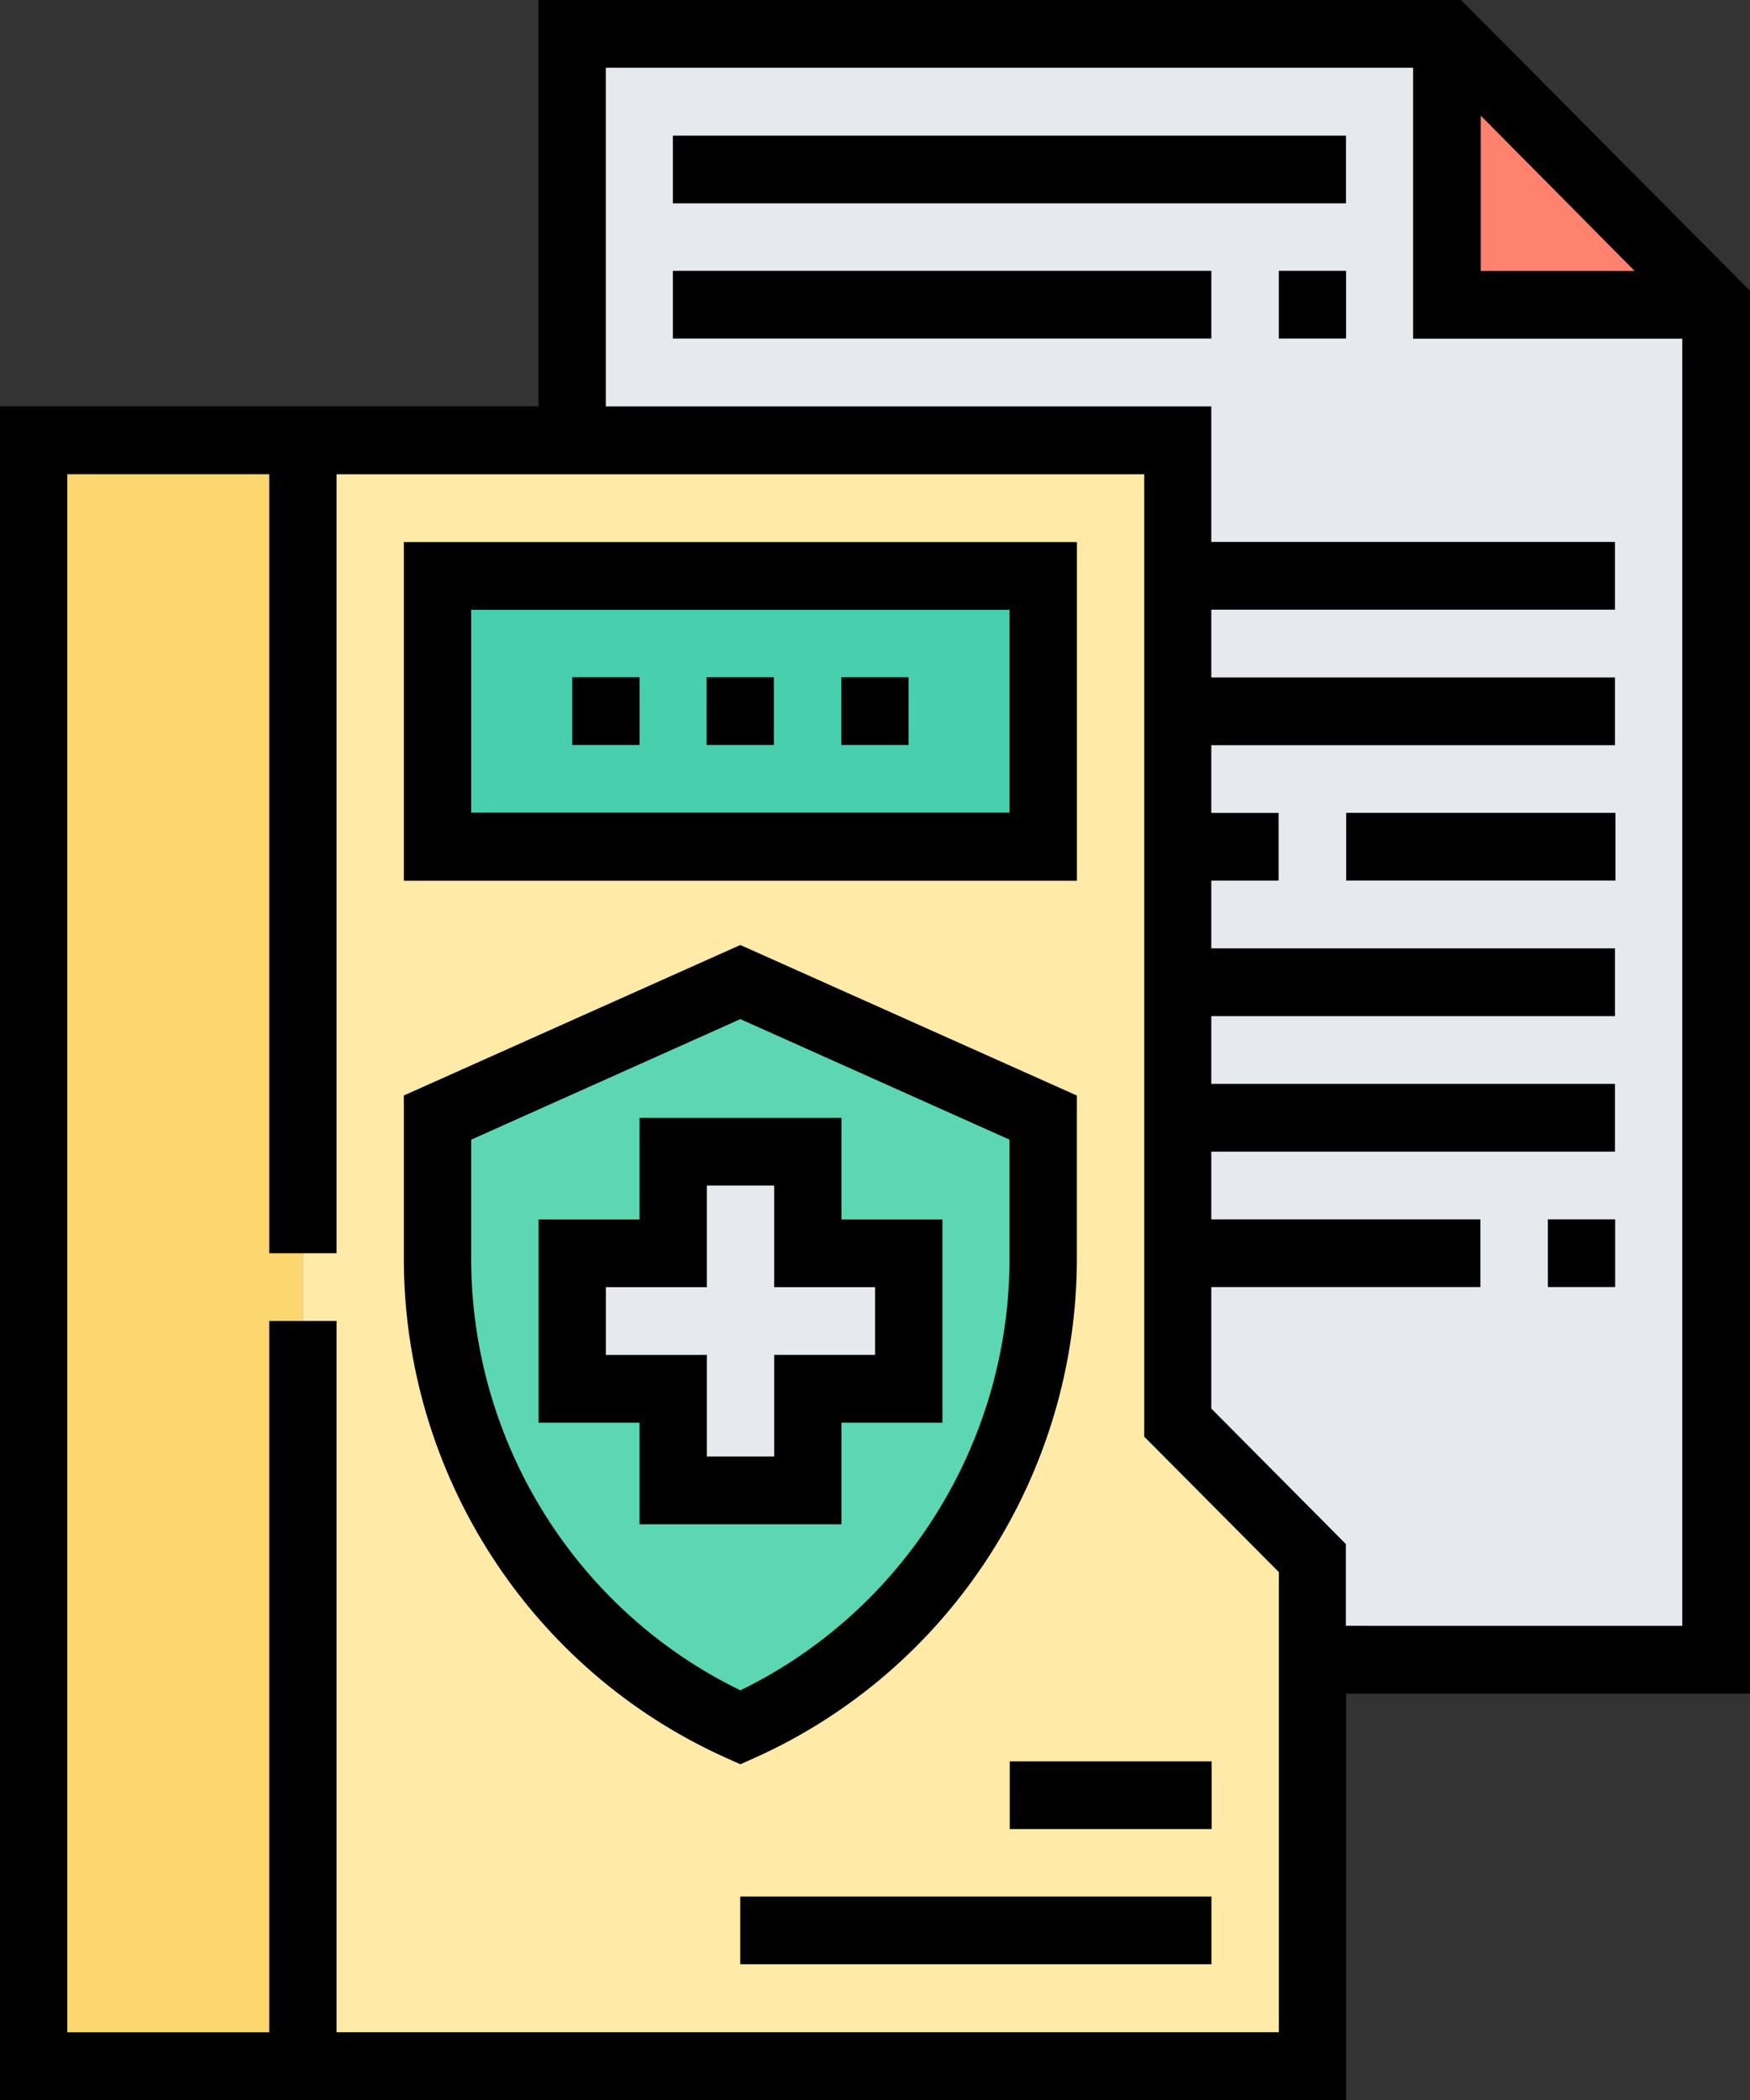 <svg xmlns="http://www.w3.org/2000/svg" xmlns:xlink="http://www.w3.org/1999/xlink" width="40" height="48" viewBox="0 0 40 48"><rect x="0" y="0" width="40" height="48" fill="#333333" stroke="none"/><defs><path id="z13xa" d="M1032.08 592.964v-6.194h-20v9.29h13.846v22.452l3.077 3.097v2.322h9.23v-30.967z"/><path id="z13xb" d="M1038.234 592.964h-6.154v-6.194z"/><path id="z13xc" d="M1005.924 616.189v17.032h-6.154V596.06h6.154z"/><path id="z13xd" d="M1028.997 623.931v9.29h-23.077V596.06h20v22.452l3.077 3.096z"/><path id="z13xe" d="M1009 599.16h13.846v6.194H1009z"/><path id="z13xf" d="M1022.846 611.547v3.213c0 4.637-2.715 8.84-6.923 10.722-4.208-1.881-6.923-6.085-6.923-10.722v-3.213l6.923-3.097z"/><path id="z13xg" d="M1019.772 614.643v3.096h-2.307v2.323h-3.077v-2.323h-2.308v-3.096h2.308v-2.323h3.077v2.323z"/><path id="z13xh" d="M1009.77 614.761v-2.712l6.152-2.755 6.153 2.755v2.712c0 4.213-2.403 8.052-6.153 9.875-3.75-1.823-6.153-5.662-6.153-9.875zm6.464 11.426c4.484-2.006 7.38-6.492 7.38-11.43v-3.716l-7.692-3.441-7.692 3.44v3.718c0 4.937 2.897 9.423 7.38 11.428l.312.14z"/><path id="z13xi" d="M1012.848 616.97v-1.549h2.308v-2.323h1.539v2.323h2.307v1.548h-2.307v2.323h-1.539v-2.323zm5.385 3.87v-2.322h2.308v-4.645h-2.308v-2.323h-4.615v2.323h-2.308v4.645h2.308v2.322z"/><path id="z13xj" d="M1022.08 626.26h4.615v1.548h-4.615z"/><path id="z13xk" d="M1015.92 629.35h10.77v1.548h-10.77z"/><path id="z13xl" d="M1022.075 604.574h-12.306v-4.636h12.306zm1.54-6.184h-15.385v7.742h15.385z"/><path id="z13xm" d="M1015.15 601.48h1.538v1.548h-1.538z"/><path id="z13xn" d="M1018.23 601.48h1.538v1.548h-1.538z"/><path id="z13xo" d="M1012.08 601.48h1.538v1.548h-1.538z"/><path id="z13xp" d="M1029.762 623.161v-1.869l-3.075-3.096v-2.777h6.151v-1.548h-6.151v-1.548h9.227v-1.549h-9.227v-1.548h9.227v-1.549h-9.227v-1.548h1.538v-1.548h-1.538v-1.549h9.227v-1.548h-9.227v-1.549h9.227v-1.548h-9.227v-3.097h-13.84v-7.742h18.453v6.194h6.152v29.42zm-1.531 9.29h-21.539v-16.257h-1.538v16.258h-4.616v-35.613h4.616v17.806h1.538V596.84h18.462v21.998l3.077 3.096zm4.615-43.808l3.518 3.55h-3.518zm6.154 4.004l-6.605-6.647h-21.087v9.29H999V634h30.77v-9.29h9.23z"/><path id="z13xq" d="M1014.38 589.1h15.385v1.548h-15.385z"/><path id="z13xr" d="M1028.23 592.19h1.538v1.548h-1.538z"/><path id="z13xs" d="M1014.38 592.19h12.308v1.548h-12.308z"/><path id="z13xt" d="M1029.77 604.58h6.154v1.548h-6.154z"/><path id="z13xu" d="M1034.38 613.87h1.538v1.548h-1.538z"/></defs><g><g transform="translate(-999 -586)"><g><use fill="#e6e9ed" xlink:href="#z13xa"/></g><g><use fill="#ff826e" xlink:href="#z13xb"/></g><g><use fill="#fcd770" xlink:href="#z13xc"/></g><g><use fill="#ffeaa7" xlink:href="#z13xd"/></g><g><use fill="#48cfad" xlink:href="#z13xe"/></g><g><use fill="#5cd6b3" xlink:href="#z13xf"/></g><g><use fill="#e6e9ed" xlink:href="#z13xg"/></g><g><use xlink:href="#z13xh"/></g><g><use xlink:href="#z13xi"/></g><g><use xlink:href="#z13xj"/></g><g><use xlink:href="#z13xk"/></g><g><use xlink:href="#z13xl"/></g><g><use xlink:href="#z13xm"/></g><g><use xlink:href="#z13xn"/></g><g><use xlink:href="#z13xo"/></g><g><use xlink:href="#z13xp"/></g><g><use xlink:href="#z13xq"/></g><g><use xlink:href="#z13xr"/></g><g><use xlink:href="#z13xs"/></g><g><use xlink:href="#z13xt"/></g><g><use xlink:href="#z13xu"/></g></g></g></svg>